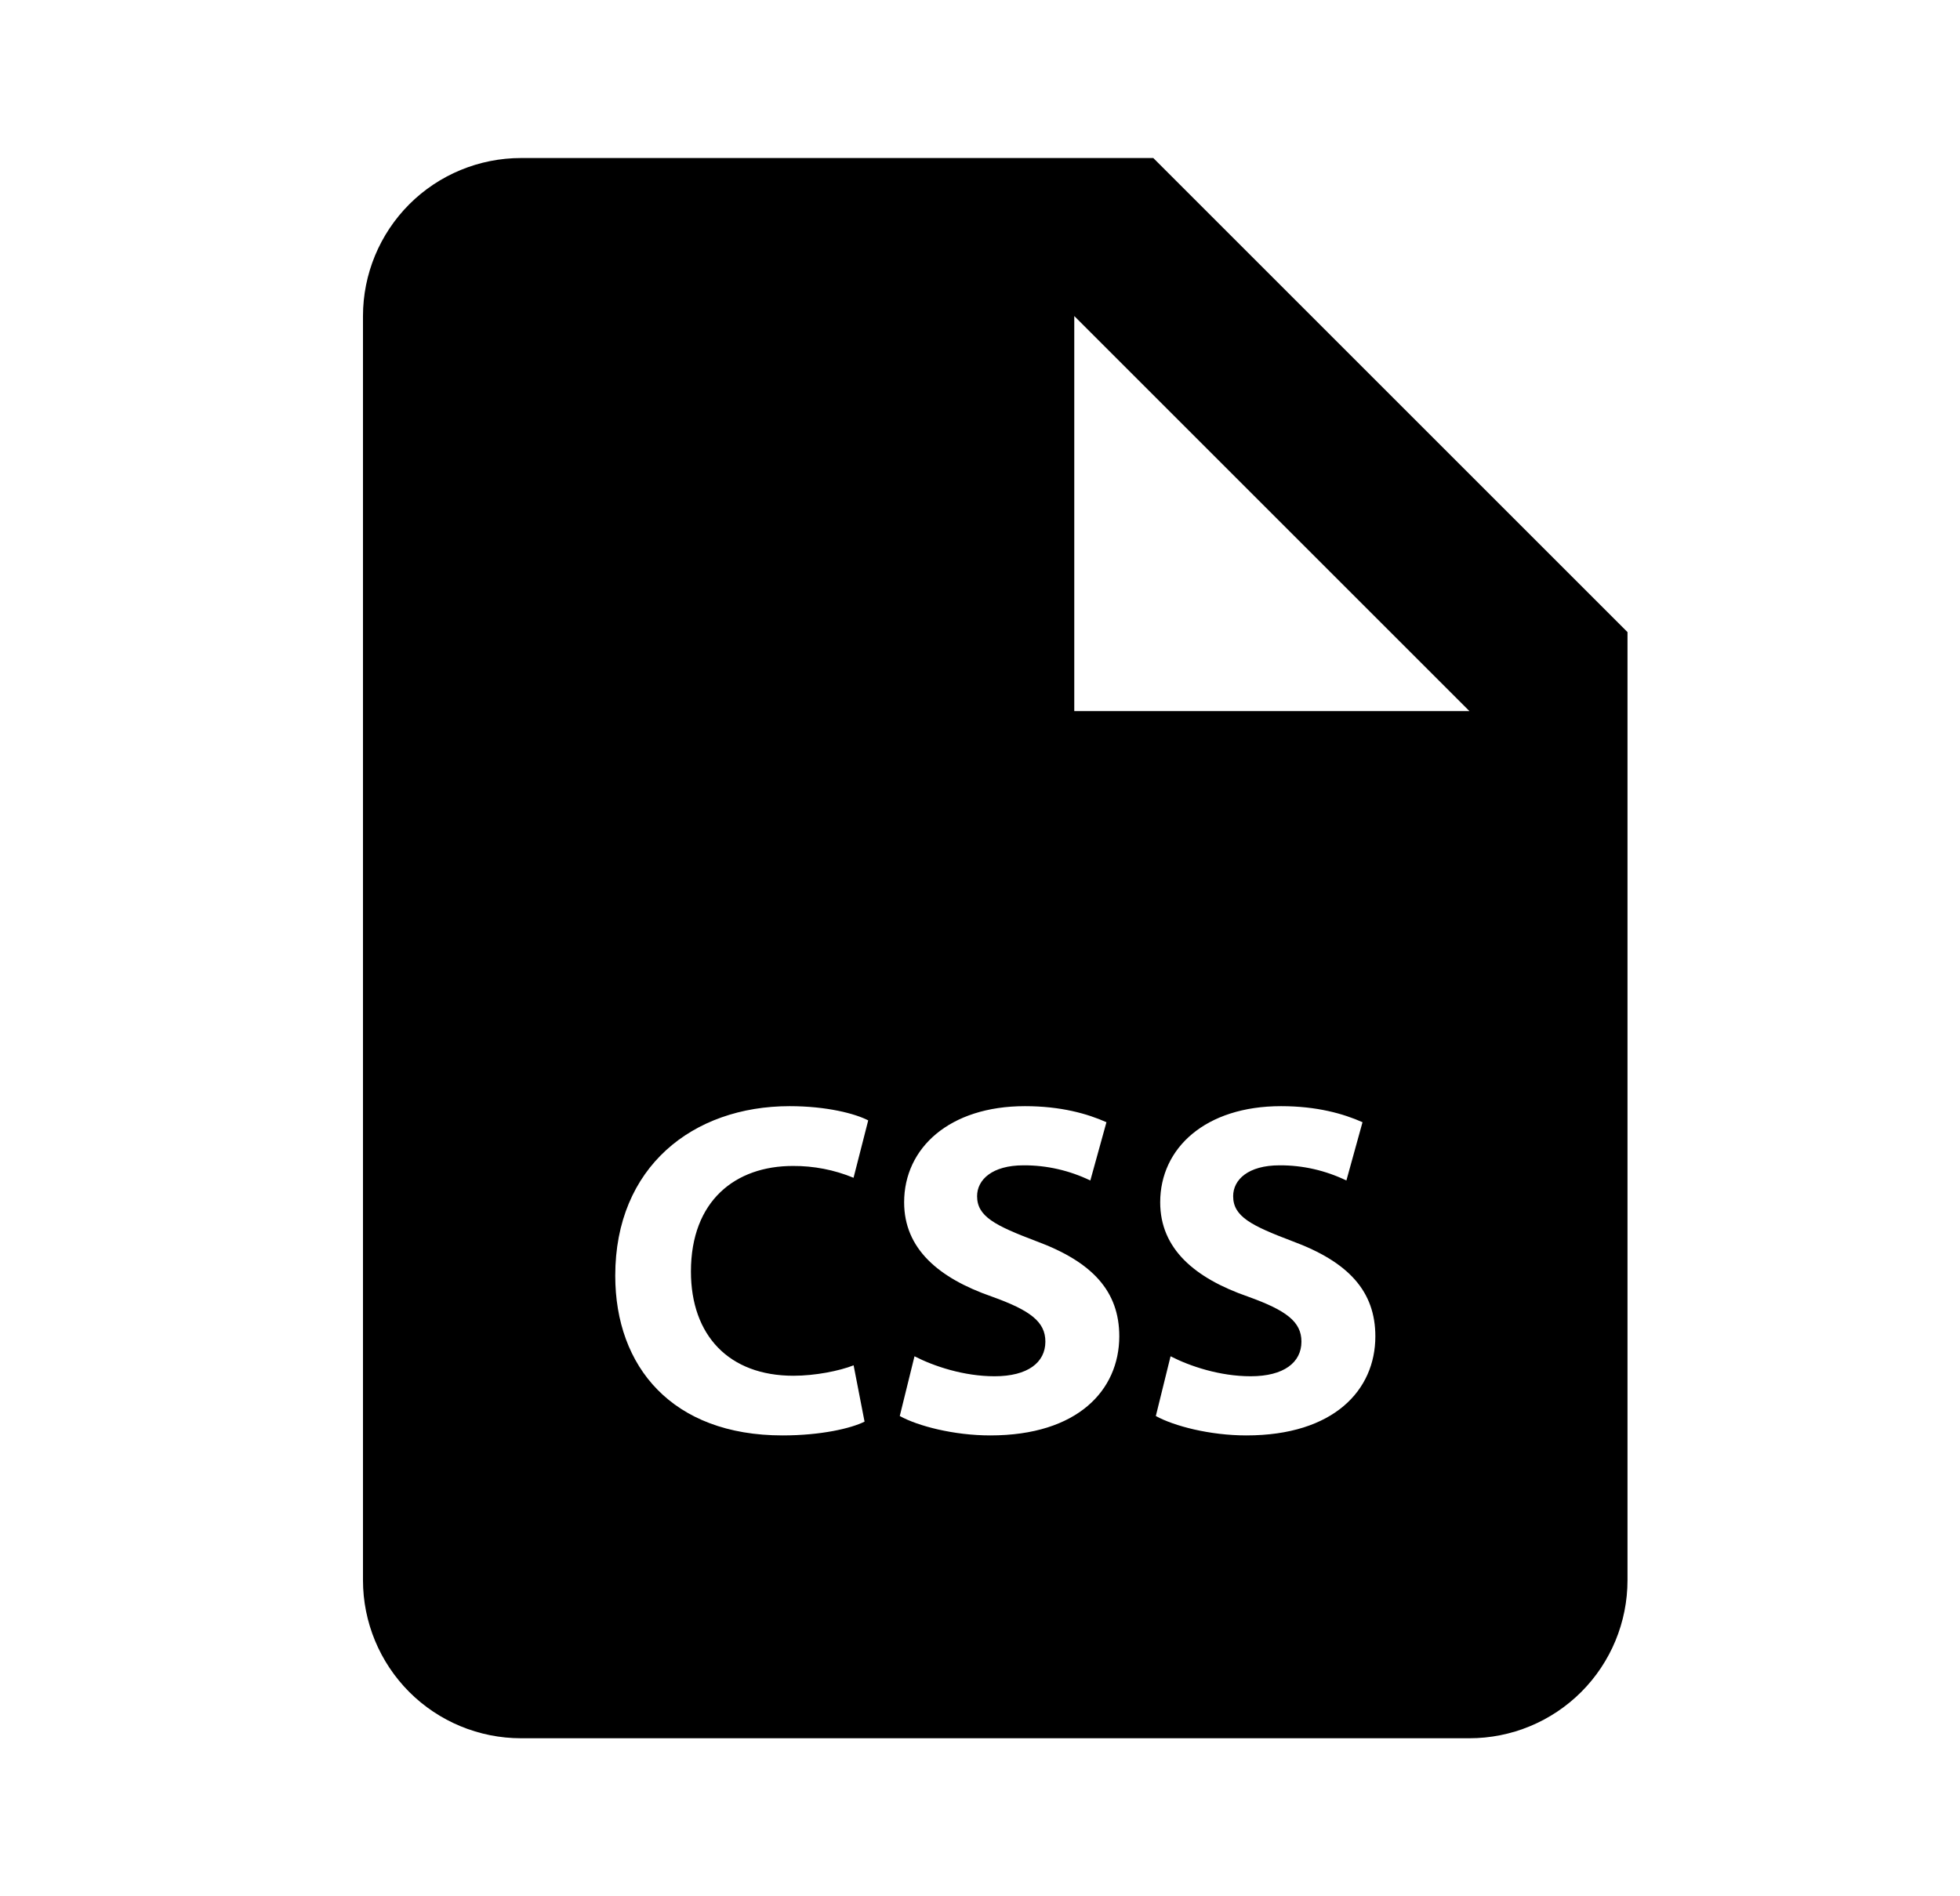 <svg width="31" height="30" viewBox="0 0 31 30" fill="none" xmlns="http://www.w3.org/2000/svg">
<path d="M18.241 2.5H8.241C7.578 2.5 6.942 2.763 6.473 3.232C6.005 3.701 5.741 4.337 5.741 5V25C5.741 25.663 6.005 26.299 6.473 26.768C6.942 27.237 7.578 27.5 8.241 27.5H23.241C23.904 27.5 24.54 27.237 25.009 26.768C25.478 26.299 25.741 25.663 25.741 25V10L18.241 2.5ZM12.549 21.765C12.893 21.765 13.275 21.689 13.501 21.6L13.674 22.491C13.464 22.596 12.991 22.709 12.377 22.709C10.631 22.709 9.731 21.622 9.731 20.183C9.73 18.46 10.96 17.5 12.489 17.5C13.081 17.5 13.53 17.62 13.732 17.725L13.5 18.633C13.195 18.507 12.869 18.444 12.54 18.446C11.633 18.446 10.928 18.994 10.928 20.117C10.929 21.128 11.53 21.765 12.549 21.765V21.765ZM15.662 22.709C15.086 22.709 14.516 22.56 14.231 22.402L14.464 21.457C14.771 21.615 15.244 21.773 15.731 21.773C16.256 21.773 16.534 21.555 16.534 21.225C16.534 20.91 16.294 20.73 15.686 20.512C14.846 20.22 14.3 19.756 14.3 19.021C14.3 18.16 15.019 17.5 16.211 17.5C16.78 17.5 17.2 17.62 17.5 17.754L17.245 18.676C16.915 18.517 16.554 18.434 16.188 18.436C15.693 18.436 15.454 18.663 15.454 18.924C15.454 19.246 15.739 19.389 16.39 19.636C17.282 19.966 17.703 20.431 17.703 21.142C17.701 21.99 17.049 22.709 15.662 22.709V22.709ZM19.712 22.709C19.136 22.709 18.566 22.56 18.281 22.402L18.514 21.457C18.821 21.615 19.294 21.773 19.781 21.773C20.306 21.773 20.584 21.555 20.584 21.225C20.584 20.91 20.344 20.73 19.736 20.512C18.896 20.22 18.35 19.756 18.35 19.021C18.35 18.16 19.069 17.5 20.261 17.5C20.83 17.5 21.25 17.62 21.55 17.754L21.295 18.676C20.965 18.517 20.604 18.434 20.238 18.436C19.742 18.436 19.504 18.663 19.504 18.924C19.504 19.246 19.789 19.389 20.44 19.636C21.332 19.966 21.753 20.431 21.753 21.142C21.753 21.99 21.099 22.709 19.712 22.709V22.709ZM18.241 11.25H16.991V5L23.241 11.25H18.241Z" fill="black"/>
</svg>
